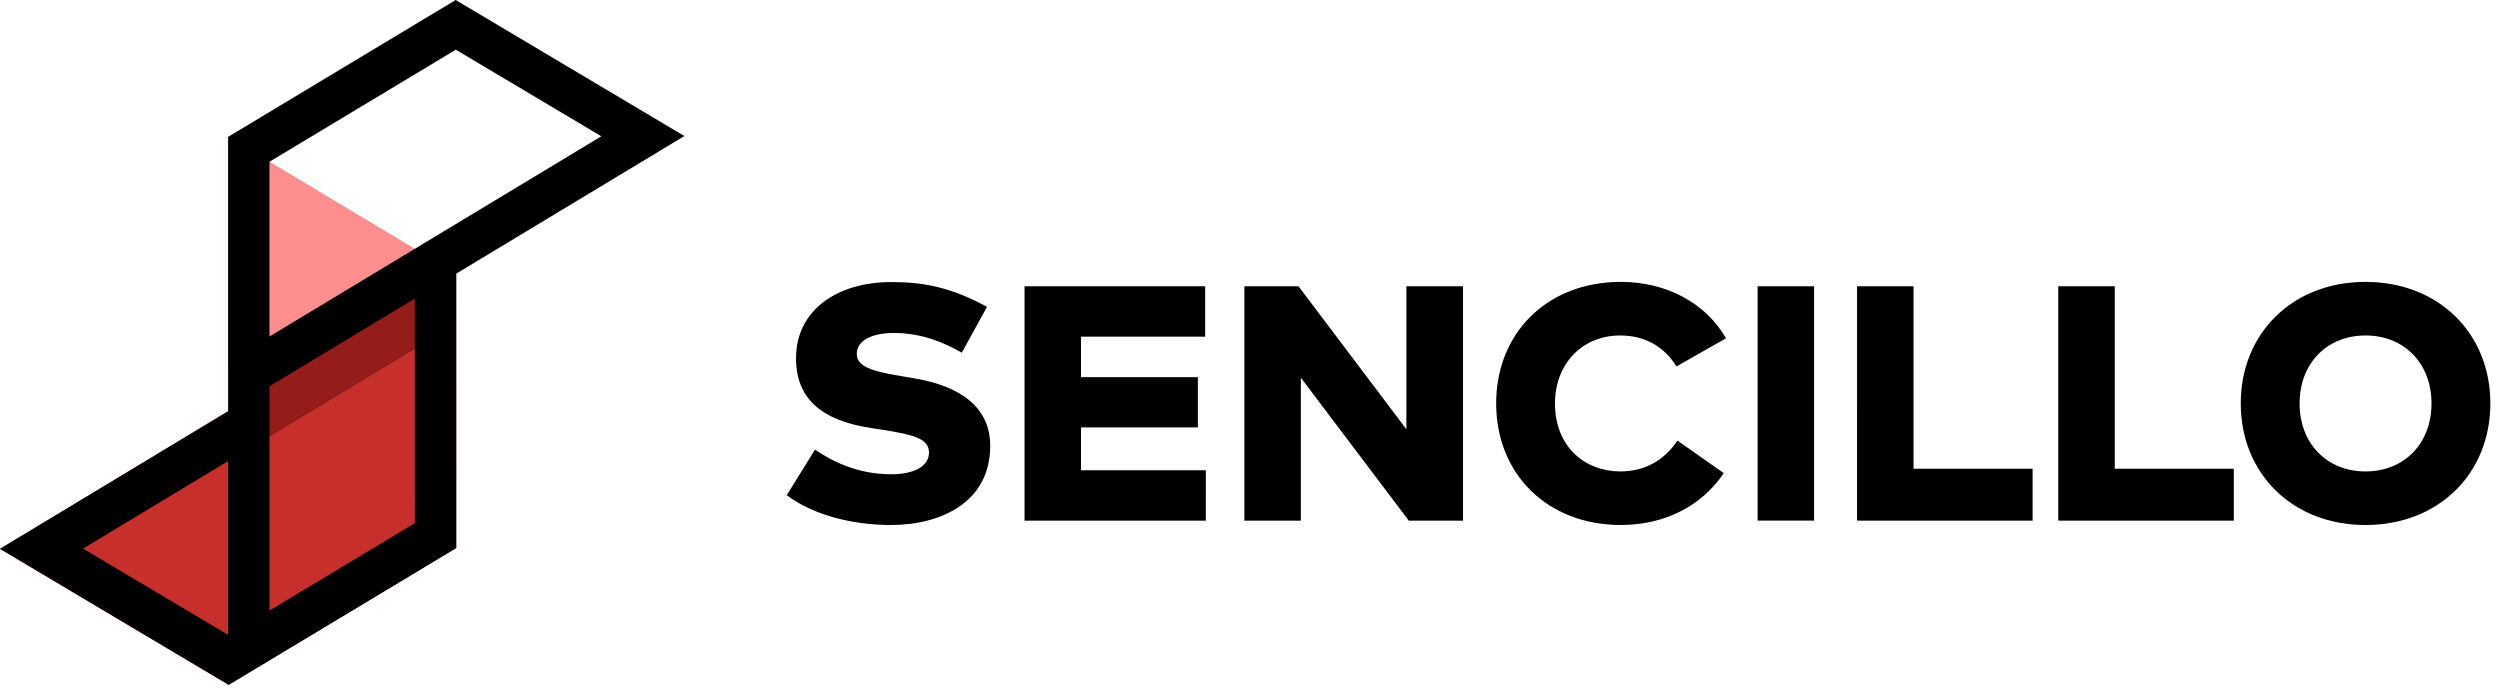 <svg xmlns="http://www.w3.org/2000/svg" width="109" height="30" viewBox="0 0 109 30"><g fill="none" fill-rule="evenodd"><path fill="#FF8F8F" d="M9.945 5.967l.001 11.963 9.945-6z"/><path fill="#C72F2D" d="M9.969 29.86L0 23.93l19.89-12 .002 11.963z"/><path fill="#000" d="M11.751 26.617v-7.605l6.335-3.822.001 7.618-6.336 3.81zm-1.805-6.516v7.58L3.62 23.919l6.327-3.817zm9.927-17.934l6.345 3.775L11.75 14.67V7.052l8.122-4.885zm9.964 3.763L19.867 0 9.946 5.967l.001 11.857v.105l-9.946 6 9.97 5.93 9.922-5.966-.001-11.962 9.946-6z"/><path fill="#941D1B" d="M18.086 15.19l-6.335 3.822V16.84l6.336-3.823z"/><path d="M38.978 14.517c-.937 0-1.623.314-1.623.92 0 .642.974.796 2.124.993l.428.073c2.006.35 3.266 1.27 3.266 2.942 0 2.43-2.116 3.445-4.328 3.445-1.71 0-3.407-.445-4.542-1.3l1.23-1.985c.797.533 1.874 1.073 3.334 1.073.922 0 1.637-.314 1.637-.948 0-.614-.693-.782-2.042-.994l-.517-.08c-2.123-.328-3.273-1.278-3.237-3.117.037-1.986 1.748-3.241 4.16-3.241 1.4 0 2.595.226 4.165 1.08l-1.099 2c-.745-.43-1.74-.86-2.956-.86zM44.67 22.7V12.48h7.875v2.198h-5.413v1.766h5.095v2.19h-5.095v1.869h5.442V22.7zm16.752 0l-4.705-6.234V22.7h-2.462V12.48h2.359l4.704 6.235V12.48h2.47V22.7zm13.832-7.95l-2.16 1.227c-.539-.876-1.387-1.35-2.456-1.35-1.63 0-2.84 1.212-2.84 2.964 0 1.897 1.313 2.963 2.848 2.963 1.054 0 1.902-.467 2.491-1.343l2.02 1.417c-.935 1.394-2.52 2.262-4.49 2.262-3.185 0-5.434-2.205-5.434-5.3 0-3.095 2.249-5.3 5.434-5.3 1.976 0 3.702.913 4.587 2.46m1.378 7.95h2.462V12.48h-2.462zm4.335 0V12.48h2.463v7.957h5.191v2.264zm8.773 0V12.48h2.464v7.957h5.19v2.264zm10.523-5.11c0 1.752 1.194 2.965 2.875 2.965 1.682 0 2.876-1.213 2.876-2.964 0-1.753-1.194-2.964-2.876-2.964-1.68 0-2.875 1.211-2.875 2.964m8.317 0c0 3.058-2.256 5.3-5.442 5.3-3.185 0-5.441-2.242-5.441-5.3 0-3.06 2.256-5.3 5.441-5.3 3.186 0 5.442 2.24 5.442 5.3" fill="#000"/></g></svg>